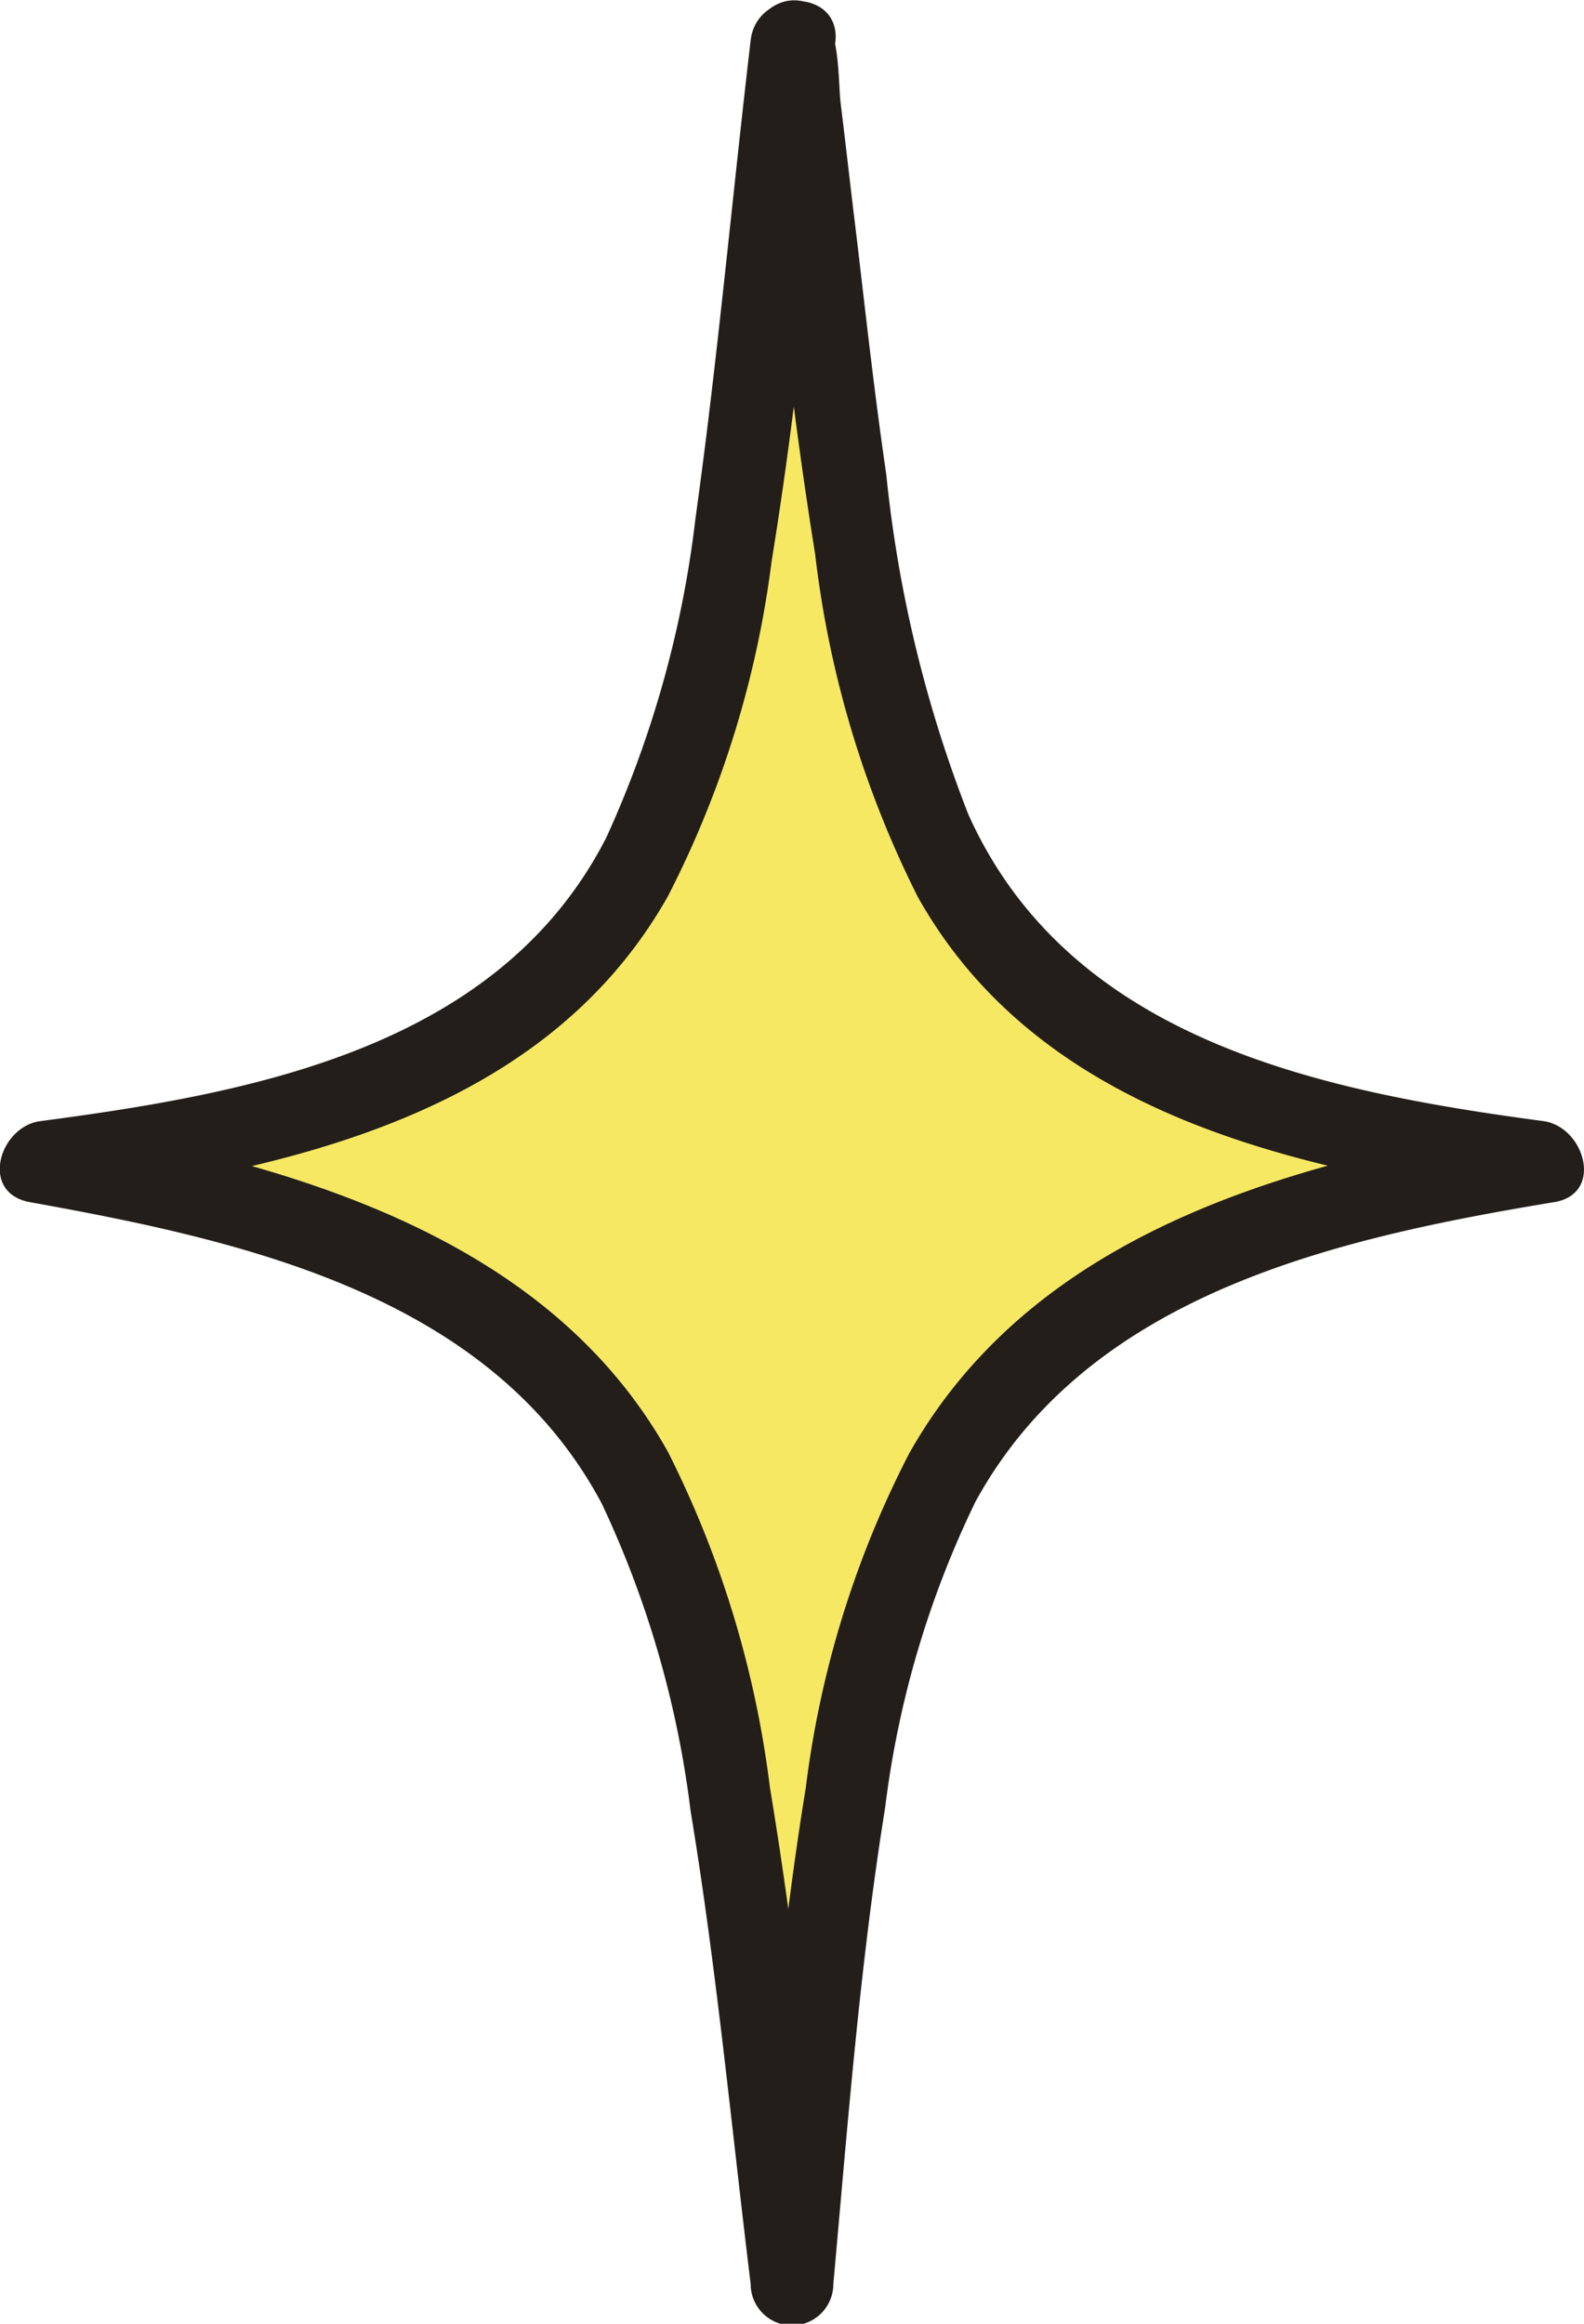 <svg xmlns="http://www.w3.org/2000/svg" viewBox="0 0 28.74 42.14"><defs><style>.cls-1{fill:#f7e864;}.cls-2{fill:#231e1a;}</style></defs><g id="Capa_2" data-name="Capa 2"><g id="Capa_1-2" data-name="Capa 1"><path class="cls-1" d="M14.37.73C12.69,15.19,13.1,19.49.74,21.08,13,23.24,12.68,27.43,14.37,41.42,15.65,27.51,15.83,23.05,28,21.08,15.62,19.46,16.14,15.2,14.37.73Z"/><path class="cls-2" d="M13.62.73c-.34,2.89-.6,5.79-1,8.66A19.35,19.35,0,0,1,11,15.19C9.05,19,4.6,19.82.74,20.33c-.75.09-1.12,1.3-.2,1.47,3.89.7,8.37,1.69,10.38,5.47a18.28,18.28,0,0,1,1.61,5.57c.47,2.84.74,5.72,1.09,8.58a.75.75,0,0,0,1.5,0c.26-2.88.48-5.78.94-8.64a17.6,17.6,0,0,1,1.64-5.55c2.07-3.78,6.57-4.78,10.5-5.43.91-.15.55-1.37-.2-1.47-4.05-.54-8.59-1.47-10.43-5.56A23.37,23.37,0,0,1,16.08,8.6c-.21-1.43-.37-2.88-.54-4.32-.1-.81-.19-1.62-.29-2.43-.05-.49,0-1.49-.5-1.76C13.89-.34,13.13,1,14,1.38h0L13.62.73c.38,3.11.67,6.23,1.17,9.32a18.61,18.61,0,0,0,1.86,6.21c2.27,4.06,7.11,5,11.35,5.57l-.2-1.48c-4.27.71-9,1.93-11.3,6a18,18,0,0,0-1.88,6.07c-.49,3-.72,6-1,9h1.5c-.36-3-.65-6-1.15-9a18.54,18.54,0,0,0-1.85-6.09c-2.24-4-7-5.24-11.18-6l-.2,1.48c4.25-.56,9.09-1.5,11.38-5.56A18.29,18.29,0,0,0,14,10.18c.51-3.13.79-6.3,1.16-9.45C15.23-.22,13.73-.22,13.62.73Z"/></g></g></svg>